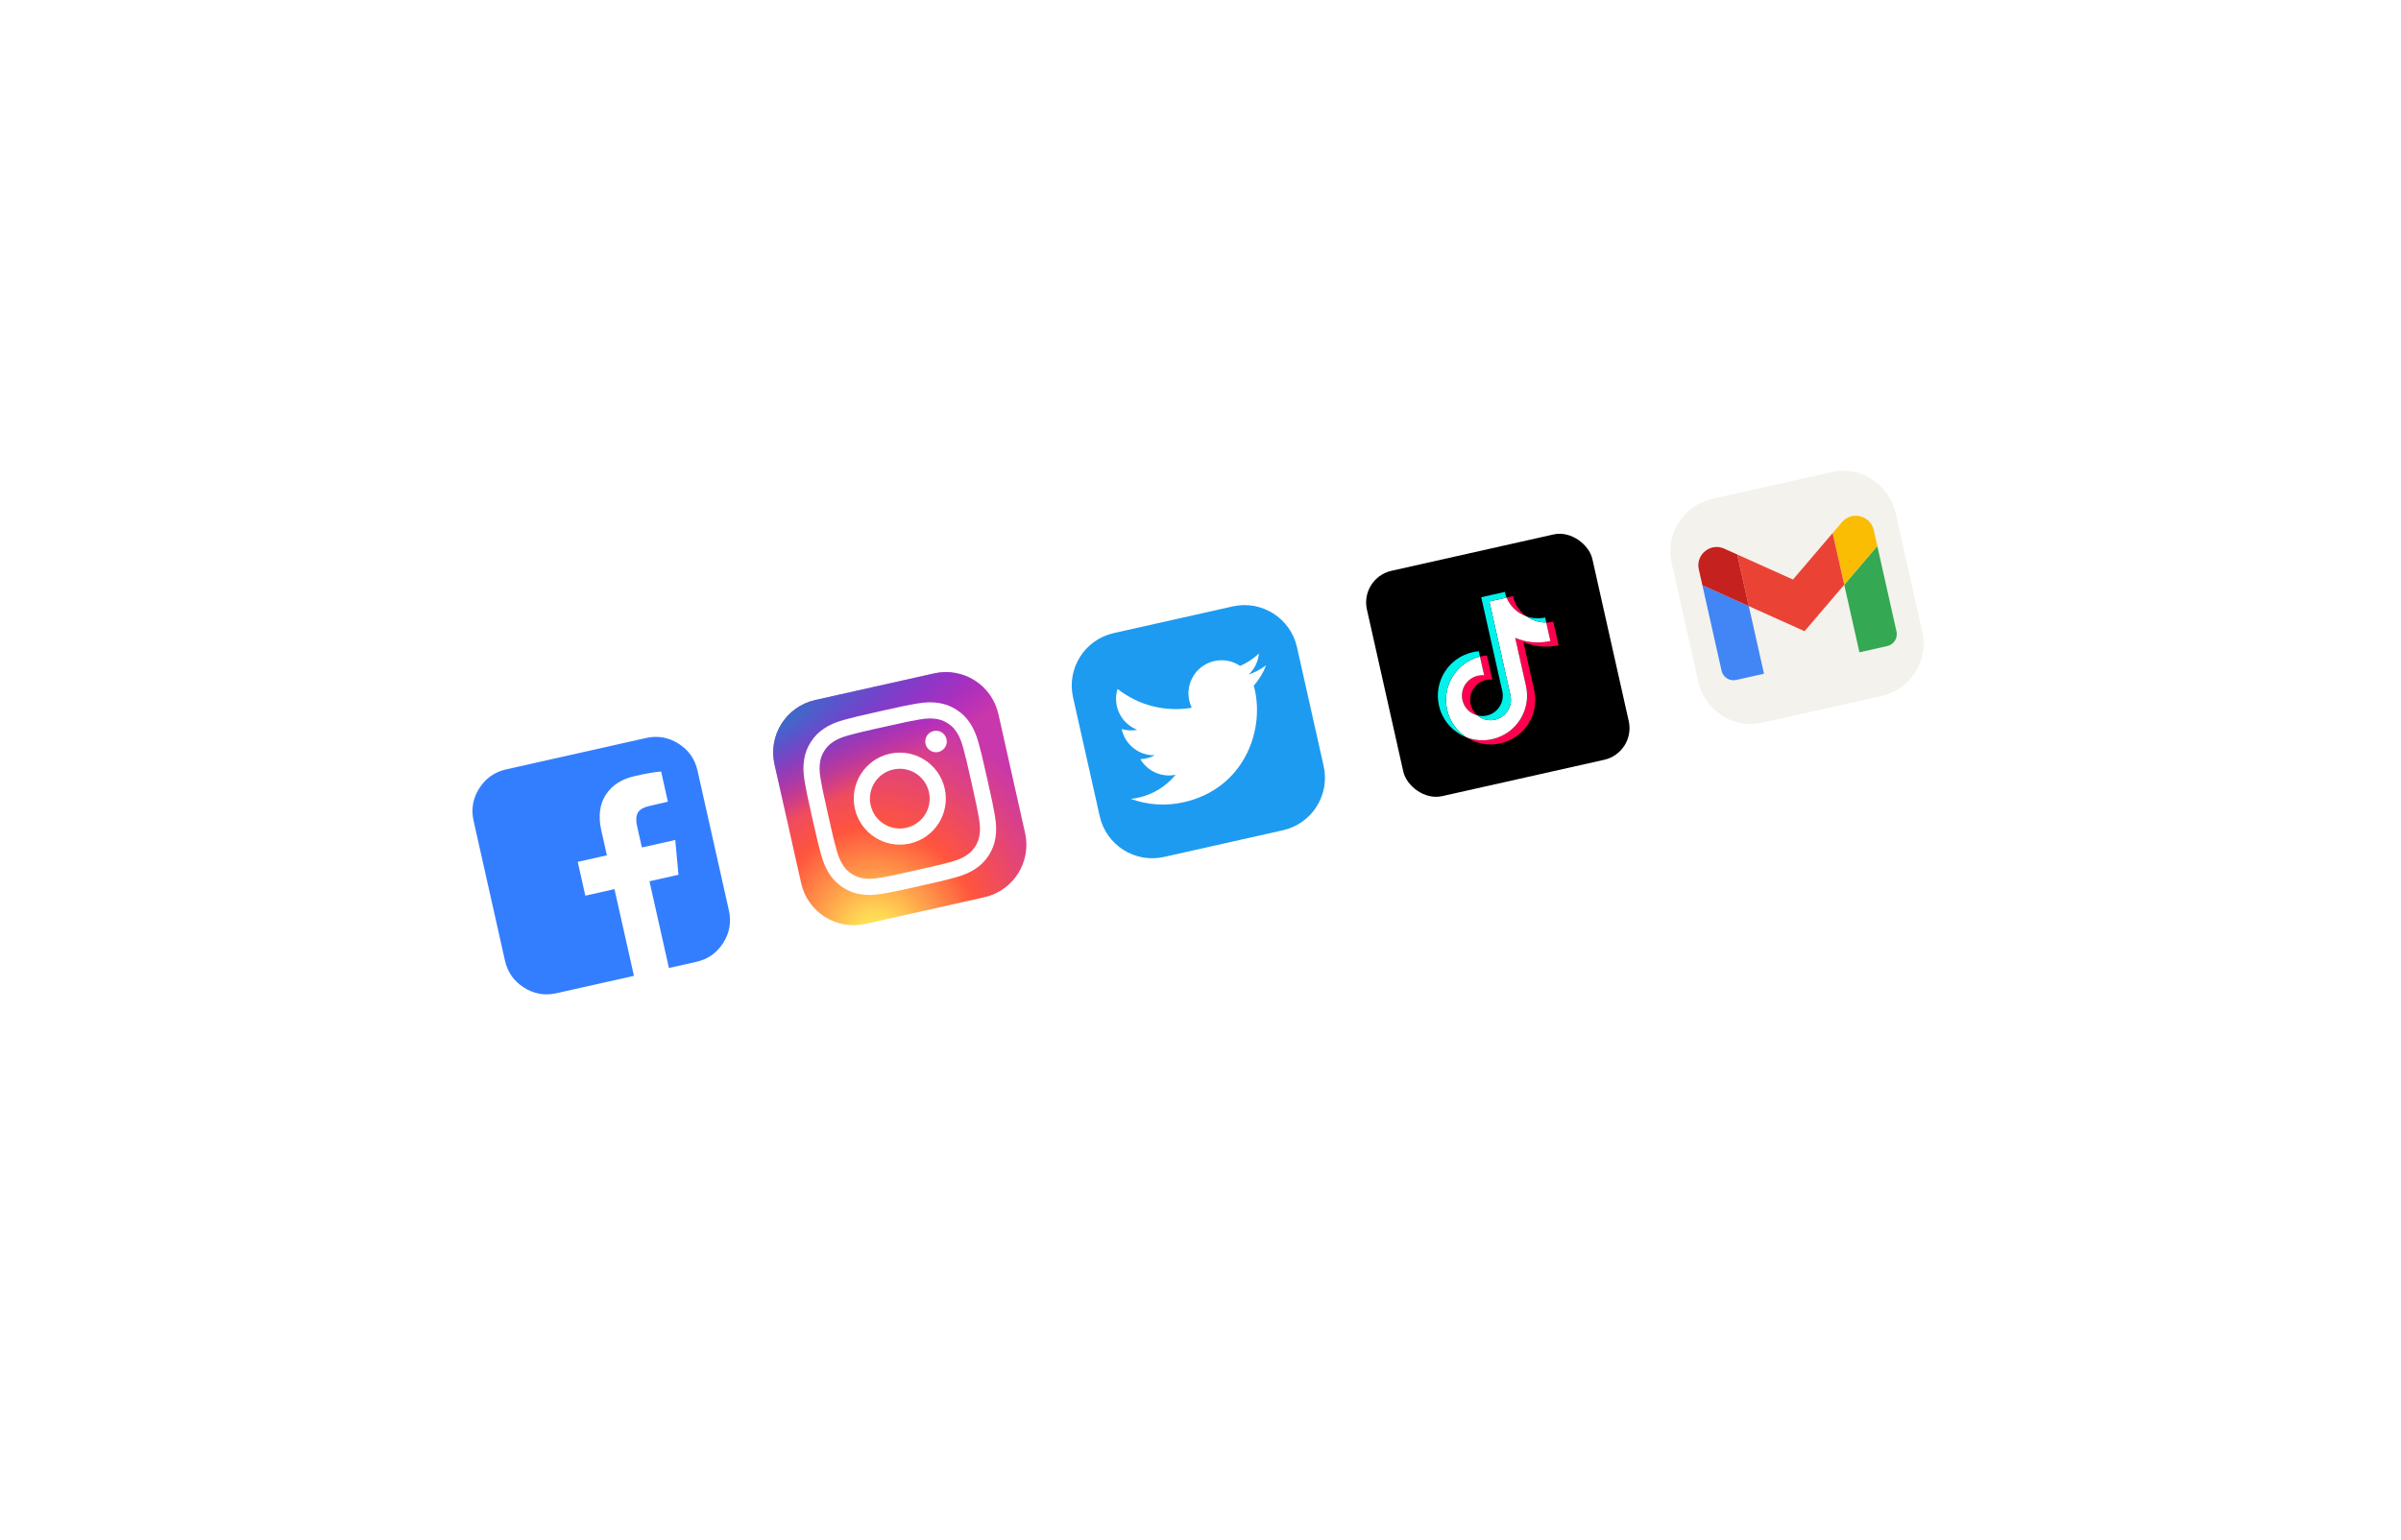 <svg width="268" height="172" viewBox="0 0 268 172" fill="none" xmlns="http://www.w3.org/2000/svg">
<g filter="url(#filter0_d_171_161)">
<rect x="35.687" y="73.28" width="188.047" height="60.409" rx="12.903" transform="rotate(-12.646 35.687 73.28)" fill="white"/>
</g>
<path d="M72.117 82.4C73.408 82.111 74.614 82.321 75.737 83.032C76.859 83.743 77.565 84.744 77.855 86.035L81.36 101.656C81.649 102.947 81.439 104.154 80.728 105.276C80.017 106.398 79.016 107.104 77.725 107.394L74.666 108.08L72.493 98.399L75.731 97.672L75.373 93.787L71.646 94.624L71.106 92.215C70.97 91.608 70.995 91.124 71.182 90.763C71.368 90.402 71.831 90.138 72.568 89.973L74.55 89.511L73.794 86.143C73.089 86.199 72.112 86.367 70.865 86.647C69.389 86.978 68.307 87.676 67.618 88.742C66.928 89.808 66.761 91.133 67.117 92.717L67.741 95.5L64.487 96.23L65.334 100.005L68.588 99.275L70.76 108.957L62.104 110.899C60.813 111.189 59.606 110.978 58.484 110.267C57.362 109.556 56.656 108.555 56.366 107.264L52.861 91.643C52.571 90.352 52.782 89.146 53.493 88.023C54.204 86.901 55.205 86.195 56.496 85.905L72.117 82.4Z" fill="#337EFF"/>
<path d="M104.269 75.186L90.992 78.165C87.756 78.891 85.722 82.102 86.448 85.338L89.427 98.615C90.153 101.85 93.364 103.885 96.6 103.159L109.877 100.18C113.113 99.454 115.147 96.243 114.421 93.007L111.442 79.73C110.716 76.494 107.505 74.46 104.269 75.186Z" fill="url(#paint0_radial_171_161)"/>
<path d="M104.269 75.186L90.992 78.165C87.756 78.891 85.722 82.102 86.448 85.338L89.427 98.615C90.153 101.85 93.364 103.885 96.6 103.159L109.877 100.18C113.113 99.454 115.147 96.243 114.421 93.007L111.442 79.73C110.716 76.494 107.505 74.46 104.269 75.186Z" fill="url(#paint1_radial_171_161)"/>
<path d="M98.245 79.409C95.594 80.004 95.264 80.09 94.233 80.371C93.204 80.652 92.532 80.976 91.965 81.357C91.379 81.75 90.909 82.206 90.488 82.871C90.067 83.535 89.856 84.155 89.749 84.853C89.647 85.528 89.641 86.275 89.828 87.324C90.015 88.376 90.077 88.712 90.672 91.363C91.267 94.015 91.353 94.344 91.634 95.375C91.915 96.403 92.239 97.076 92.619 97.642C93.013 98.229 93.469 98.698 94.133 99.119C94.798 99.541 95.418 99.753 96.115 99.858C96.791 99.96 97.537 99.966 98.587 99.78C99.639 99.594 99.974 99.531 102.626 98.936C105.277 98.341 105.606 98.255 106.637 97.974C107.666 97.693 108.339 97.369 108.906 96.988C109.492 96.595 109.961 96.138 110.382 95.474C110.803 94.809 111.014 94.189 111.121 93.492C111.221 92.817 111.227 92.07 111.042 91.02C110.856 89.968 110.793 89.633 110.198 86.982C109.603 84.33 109.516 84 109.236 82.969C108.954 81.941 108.63 81.269 108.251 80.702C107.856 80.116 107.401 79.646 106.736 79.225C106.071 78.804 105.453 78.592 104.754 78.487C104.078 78.385 103.331 78.38 102.281 78.566C101.229 78.752 100.895 78.815 98.242 79.41L98.245 79.409ZM97.764 81.365C98.024 81.306 98.314 81.242 98.64 81.169C101.247 80.584 101.558 80.524 102.598 80.34C103.56 80.169 104.112 80.213 104.486 80.269C104.981 80.344 105.354 80.482 105.772 80.748C106.19 81.013 106.475 81.29 106.754 81.706C106.965 82.02 107.24 82.501 107.497 83.443C107.775 84.462 107.855 84.769 108.439 87.374C109.024 89.98 109.083 90.291 109.267 91.331C109.437 92.293 109.394 92.845 109.338 93.219C109.263 93.714 109.124 94.086 108.859 94.504C108.594 94.923 108.317 95.207 107.901 95.486C107.587 95.698 107.105 95.972 106.163 96.229C105.145 96.507 104.838 96.587 102.231 97.171C99.624 97.756 99.313 97.816 98.273 98C97.311 98.169 96.759 98.126 96.385 98.07C95.889 97.995 95.516 97.857 95.098 97.592C94.68 97.327 94.395 97.049 94.115 96.633C93.905 96.32 93.63 95.839 93.373 94.897C93.095 93.878 93.016 93.571 92.431 90.963C91.846 88.356 91.787 88.047 91.602 87.007C91.432 86.045 91.475 85.493 91.532 85.119C91.607 84.624 91.746 84.251 92.011 83.832C92.276 83.414 92.554 83.129 92.969 82.85C93.284 82.638 93.765 82.364 94.707 82.106C95.598 81.864 95.945 81.773 97.764 81.363L97.764 81.365ZM104.215 81.62C103.569 81.765 103.162 82.407 103.307 83.054C103.452 83.701 104.094 84.108 104.741 83.963C105.388 83.818 105.795 83.175 105.65 82.529C105.505 81.882 104.862 81.475 104.215 81.62L104.215 81.62ZM99.311 84.159C96.542 84.78 94.801 87.528 95.422 90.297C96.044 93.066 98.792 94.806 101.561 94.185C104.33 93.564 106.07 90.816 105.449 88.047C104.828 85.279 102.08 83.537 99.311 84.159L99.311 84.159ZM99.706 85.918C101.503 85.515 103.287 86.645 103.69 88.442C104.094 90.239 102.964 92.023 101.166 92.427C99.369 92.83 97.585 91.7 97.182 89.903C96.778 88.105 97.909 86.321 99.706 85.918Z" fill="white"/>
<path d="M137.595 67.709L124.317 70.688C121.082 71.414 119.047 74.625 119.773 77.86L122.753 91.138C123.479 94.373 126.69 96.407 129.925 95.681L143.203 92.702C146.438 91.976 148.472 88.765 147.746 85.53L144.767 72.252C144.041 69.017 140.83 66.983 137.595 67.709Z" fill="white"/>
<path d="M137.595 67.709L124.317 70.688C121.082 71.414 119.047 74.625 119.773 77.86L122.753 91.138C123.479 94.373 126.69 96.407 129.925 95.681L143.203 92.702C146.438 91.976 148.472 88.765 147.746 85.53L144.767 72.252C144.041 69.017 140.83 66.983 137.595 67.709Z" fill="#1D9BF0"/>
<path d="M139.946 76.555C139.992 76.707 140.026 76.862 140.061 77.019C141.13 81.783 138.736 88.091 132.105 89.579L132.104 89.576C130.145 90.019 128.101 89.888 126.215 89.2C126.507 89.17 126.797 89.123 127.085 89.059C128.709 88.697 130.164 87.798 131.215 86.508C130.46 86.663 129.675 86.578 128.97 86.264C128.266 85.951 127.677 85.425 127.285 84.76C127.849 84.743 128.401 84.597 128.899 84.333C127.141 84.371 125.599 83.164 125.214 81.448L125.204 81.402C125.768 81.569 126.364 81.598 126.941 81.486C125.12 80.783 124.158 78.785 124.745 76.923C125.9 77.834 127.234 78.491 128.66 78.853C130.086 79.215 131.572 79.272 133.021 79.022C132.74 78.439 132.617 77.792 132.665 77.147C132.712 76.501 132.928 75.879 133.291 75.343C134.437 73.653 136.737 73.21 138.427 74.355C139.199 74.015 139.907 73.545 140.521 72.966C140.439 73.861 140.034 74.696 139.383 75.316C140.079 75.071 140.734 74.723 141.326 74.284C141.005 75.117 140.538 75.886 139.946 76.555Z" fill="white"/>
<rect x="151.784" y="64.525" width="25.788" height="25.788" rx="3.619" transform="rotate(-12.646 151.784 64.525)" fill="black"/>
<path d="M170.043 71.691C171.241 72.197 172.603 72.347 173.97 72.041L173.38 69.413C173.121 69.471 172.858 69.502 172.593 69.505L173.057 71.574C171.69 71.88 170.328 71.73 169.13 71.224L170.333 76.587C170.935 79.269 169.247 81.932 166.563 82.534C165.562 82.759 164.563 82.665 163.674 82.319C164.758 83.023 166.115 83.307 167.476 83.001C170.16 82.399 171.848 79.736 171.246 77.053L170.043 71.691L170.043 71.691ZM170.397 68.827C169.74 68.369 169.227 67.702 168.967 66.896L168.891 66.558L168.162 66.721C168.58 67.727 169.407 68.48 170.397 68.827ZM164.909 79.88C164.528 79.56 164.262 79.123 164.154 78.637C163.879 77.41 164.651 76.192 165.878 75.916C166.107 75.865 166.342 75.849 166.576 75.869L165.973 73.183C165.711 73.205 165.45 73.248 165.194 73.311L165.663 75.402C165.43 75.382 165.194 75.398 164.965 75.449C163.738 75.725 162.966 76.943 163.241 78.17C163.436 79.037 164.102 79.677 164.909 79.88Z" fill="#FF004F"/>
<path d="M169.129 71.224C170.327 71.73 171.69 71.88 173.056 71.574L172.592 69.505C171.793 69.514 171.028 69.267 170.396 68.827C169.406 68.48 168.579 67.727 168.161 66.722L166.246 67.151L168.601 77.647C168.871 78.871 168.1 80.085 166.875 80.36C166.153 80.522 165.434 80.322 164.908 79.88C164.101 79.677 163.435 79.037 163.24 78.17C162.965 76.943 163.737 75.725 164.965 75.449C165.2 75.397 165.435 75.382 165.663 75.402L165.193 73.311C162.569 73.957 160.932 76.586 161.526 79.234C161.823 80.556 162.619 81.636 163.673 82.32C164.563 82.665 165.561 82.759 166.563 82.534C169.246 81.932 170.934 79.269 170.332 76.587L169.129 71.224Z" fill="white"/>
<path d="M172.593 69.505L172.467 68.946C171.78 69.101 171.062 69.06 170.397 68.827C171.041 69.276 171.808 69.513 172.593 69.505M168.162 66.721C168.122 66.625 168.086 66.528 168.054 66.429L167.978 66.091L165.334 66.684L167.689 77.18C167.959 78.404 167.188 79.618 165.962 79.893C165.615 79.971 165.254 79.967 164.909 79.88C165.435 80.322 166.153 80.522 166.875 80.36C168.1 80.085 168.872 78.871 168.602 77.647L166.247 67.151L168.162 66.721ZM165.194 73.311L165.061 72.716C164.833 72.735 164.607 72.77 164.384 72.82C161.7 73.422 160.012 76.085 160.614 78.767C160.991 80.449 162.179 81.739 163.674 82.319C162.62 81.636 161.823 80.556 161.527 79.234C160.933 76.586 162.57 73.957 165.194 73.311Z" fill="#00F2EA"/>
<path d="M204.413 52.716L191.135 55.695C187.9 56.421 185.866 59.632 186.592 62.867L189.571 76.145C190.297 79.38 193.508 81.415 196.743 80.689L210.021 77.709C213.256 76.984 215.29 73.772 214.564 70.537L211.585 57.259C210.859 54.024 207.648 51.99 204.413 52.716Z" fill="#F4F2ED"/>
<path d="M193.79 75.92L196.897 75.223L195.204 67.679L190.02 65.347L192.16 74.888C192.326 75.624 193.056 76.085 193.79 75.92Z" fill="#4285F4"/>
<path d="M207.548 72.833L210.654 72.136C211.391 71.971 211.852 71.241 211.687 70.506L209.546 60.965L205.855 65.289" fill="#34A853"/>
<path d="M204.56 59.52L205.855 65.289L209.546 60.965L209.147 59.19C208.778 57.544 206.688 57.027 205.594 58.309" fill="#FBBC04"/>
<path d="M195.204 67.679L193.909 61.91L200.131 64.709L204.56 59.52L205.854 65.289L201.425 70.478" fill="#EA4335"/>
<path d="M189.621 63.571L190.019 65.347L195.204 67.679L193.909 61.91L192.458 61.257C190.918 60.565 189.251 61.925 189.621 63.571Z" fill="#C5221F"/>
<defs>
<filter id="filter0_d_171_161" x="0.195" y="0.619" width="267.692" height="171.095" filterUnits="userSpaceOnUse" color-interpolation-filters="sRGB">
<feFlood flood-opacity="0" result="BackgroundImageFix"/>
<feColorMatrix in="SourceAlpha" type="matrix" values="0 0 0 0 0 0 0 0 0 0 0 0 0 0 0 0 0 0 127 0" result="hardAlpha"/>
<feOffset dy="4"/>
<feGaussianBlur stdDeviation="19"/>
<feComposite in2="hardAlpha" operator="out"/>
<feColorMatrix type="matrix" values="0 0 0 0 0 0 0 0 0 0 0 0 0 0 0 0 0 0 0.08 0"/>
<feBlend mode="normal" in2="BackgroundImageFix" result="effect1_dropShadow_171_161"/>
<feBlend mode="normal" in="SourceGraphic" in2="effect1_dropShadow_171_161" result="shape"/>
</filter>
<radialGradient id="paint0_radial_171_161" cx="0" cy="0" r="1" gradientUnits="userSpaceOnUse" gradientTransform="translate(97.813 104.908) rotate(-102.646) scale(25.386 23.611)">
<stop stop-color="#FFDD55"/>
<stop offset="0.1" stop-color="#FFDD55"/>
<stop offset="0.5" stop-color="#FF543E"/>
<stop offset="1" stop-color="#C837AB"/>
</radialGradient>
<radialGradient id="paint1_radial_171_161" cx="0" cy="0" r="1" gradientUnits="userSpaceOnUse" gradientTransform="translate(81.351 82.219) rotate(66.035) scale(11.348 46.776)">
<stop stop-color="#3771C8"/>
<stop offset="0.128" stop-color="#3771C8"/>
<stop offset="1" stop-color="#6600FF" stop-opacity="0"/>
</radialGradient>
</defs>
</svg>
